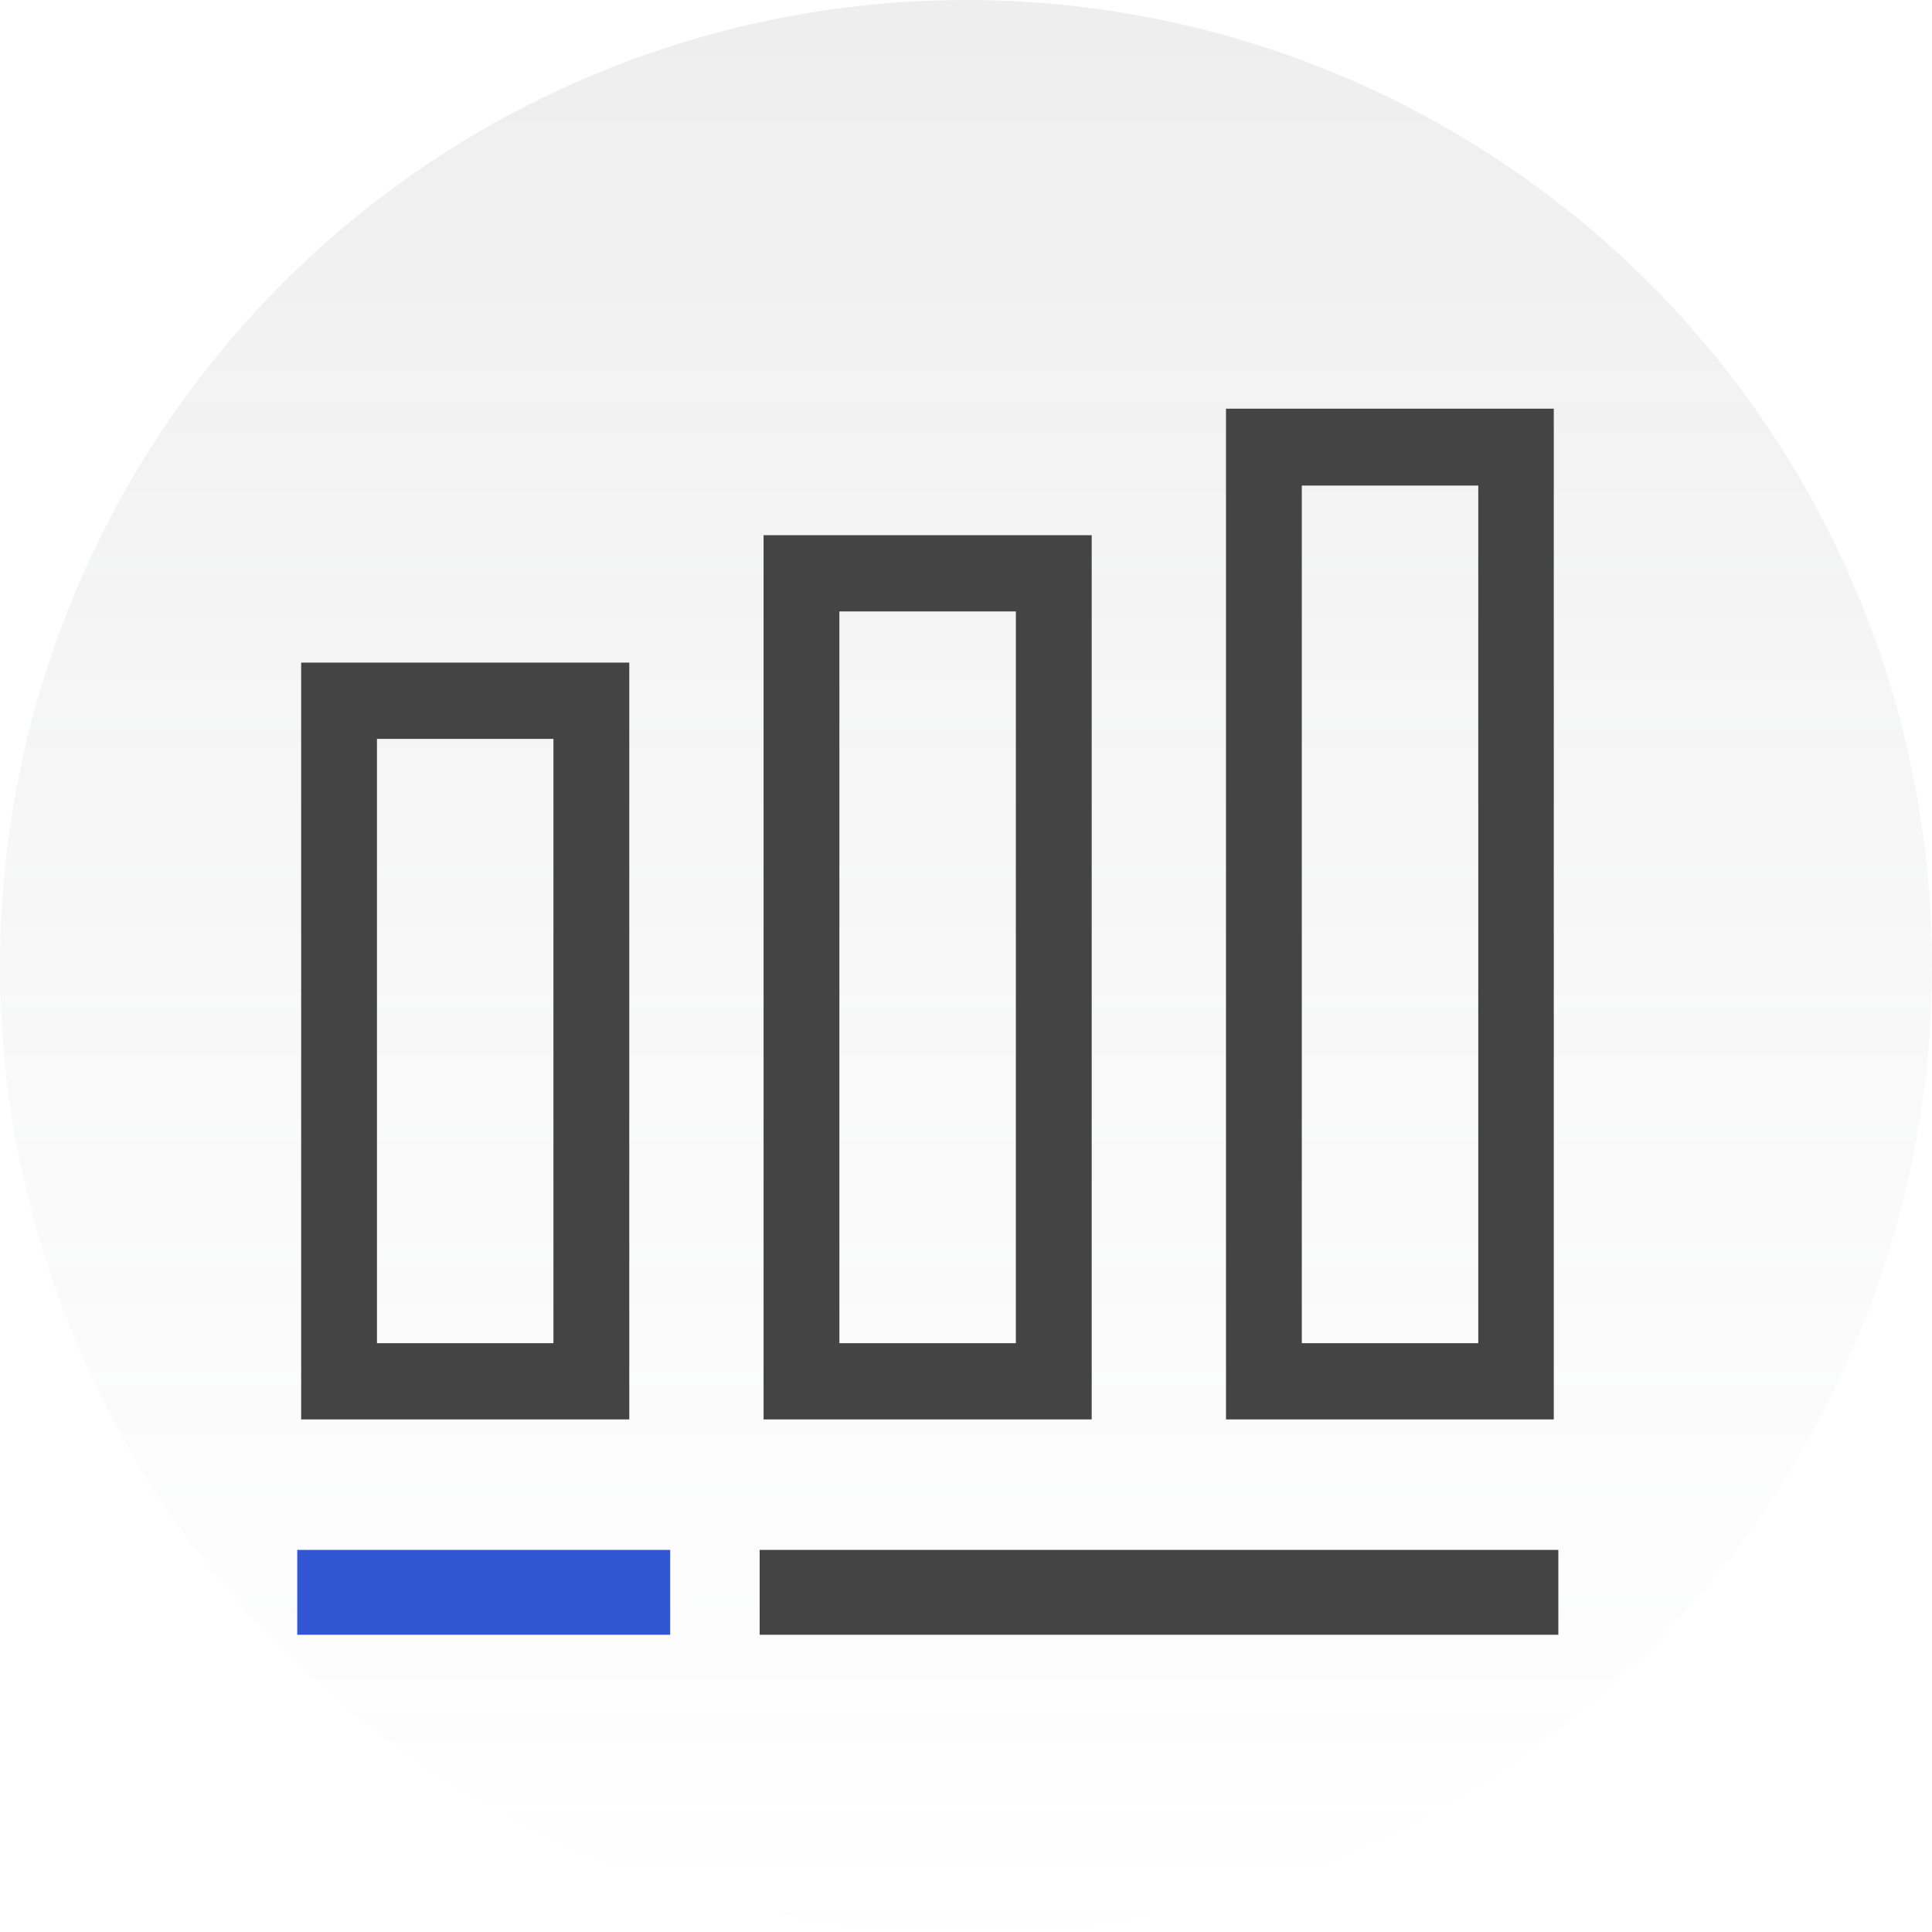 <?xml version="1.0" encoding="UTF-8"?>
<svg width="52px" height="52px" viewBox="0 0 52 52" version="1.1" xmlns="http://www.w3.org/2000/svg" xmlns:xlink="http://www.w3.org/1999/xlink">
    <title>人效报表</title>
    <defs>
        <linearGradient x1="49.868%" y1="2.976%" x2="49.868%" y2="101.08%" id="linearGradient-1">
            <stop stop-color="#777777" stop-opacity="0.3" offset="0%"></stop>
            <stop stop-color="#A2A6AB" stop-opacity="0" offset="100%"></stop>
        </linearGradient>
    </defs>
    <g id="深蓝色页面" stroke="none" stroke-width="1" fill="none" fill-rule="evenodd">
        <g id="连山个人版-个人版购买-月卡未悬浮状态" transform="translate(-876, -668)" fill-rule="nonzero">
            <g id="人效报表" transform="translate(876, 668)">
                <circle id="椭圆形备份-2" fill="url(#linearGradient-1)" opacity="0.4" cx="26" cy="26" r="26"></circle>
                <g id="阿里云-全球云计算服务及云解决方案提供商" transform="translate(8, 11)">
                    <g id="编组" transform="translate(0.106, 0)" fill="#444444">
                        <path d="M24.892,27.204 L33.714,27.204 L33.714,0 L24.892,0 L24.892,27.204 Z M31.682,25.152 L26.932,25.152 L26.932,2.069 L31.682,2.069 L31.682,25.152 Z" id="形状"></path>
                        <path d="M12.446,27.204 L21.277,27.204 L21.277,3.405 L12.446,3.405 L12.446,27.204 Z M19.236,25.152 L14.486,25.152 L14.486,5.457 L19.236,5.457 L19.236,25.152 Z" id="形状"></path>
                        <path d="M0,27.204 L8.831,27.204 L8.831,6.834 L0,6.834 L0,27.204 Z M6.79,25.152 L2.04,25.152 L2.04,8.887 L6.79,8.887 L6.79,25.152 Z" id="形状"></path>
                        <polygon id="路径" points="33.837 30.716 12.34 30.716 12.34 33 33.837 33"></polygon>
                    </g>
                    <polygon id="路径" fill="#3056D3" points="10.038 30.716 0 30.716 0 33 10.038 33"></polygon>
                </g>
            </g>
        </g>
    </g>
</svg>